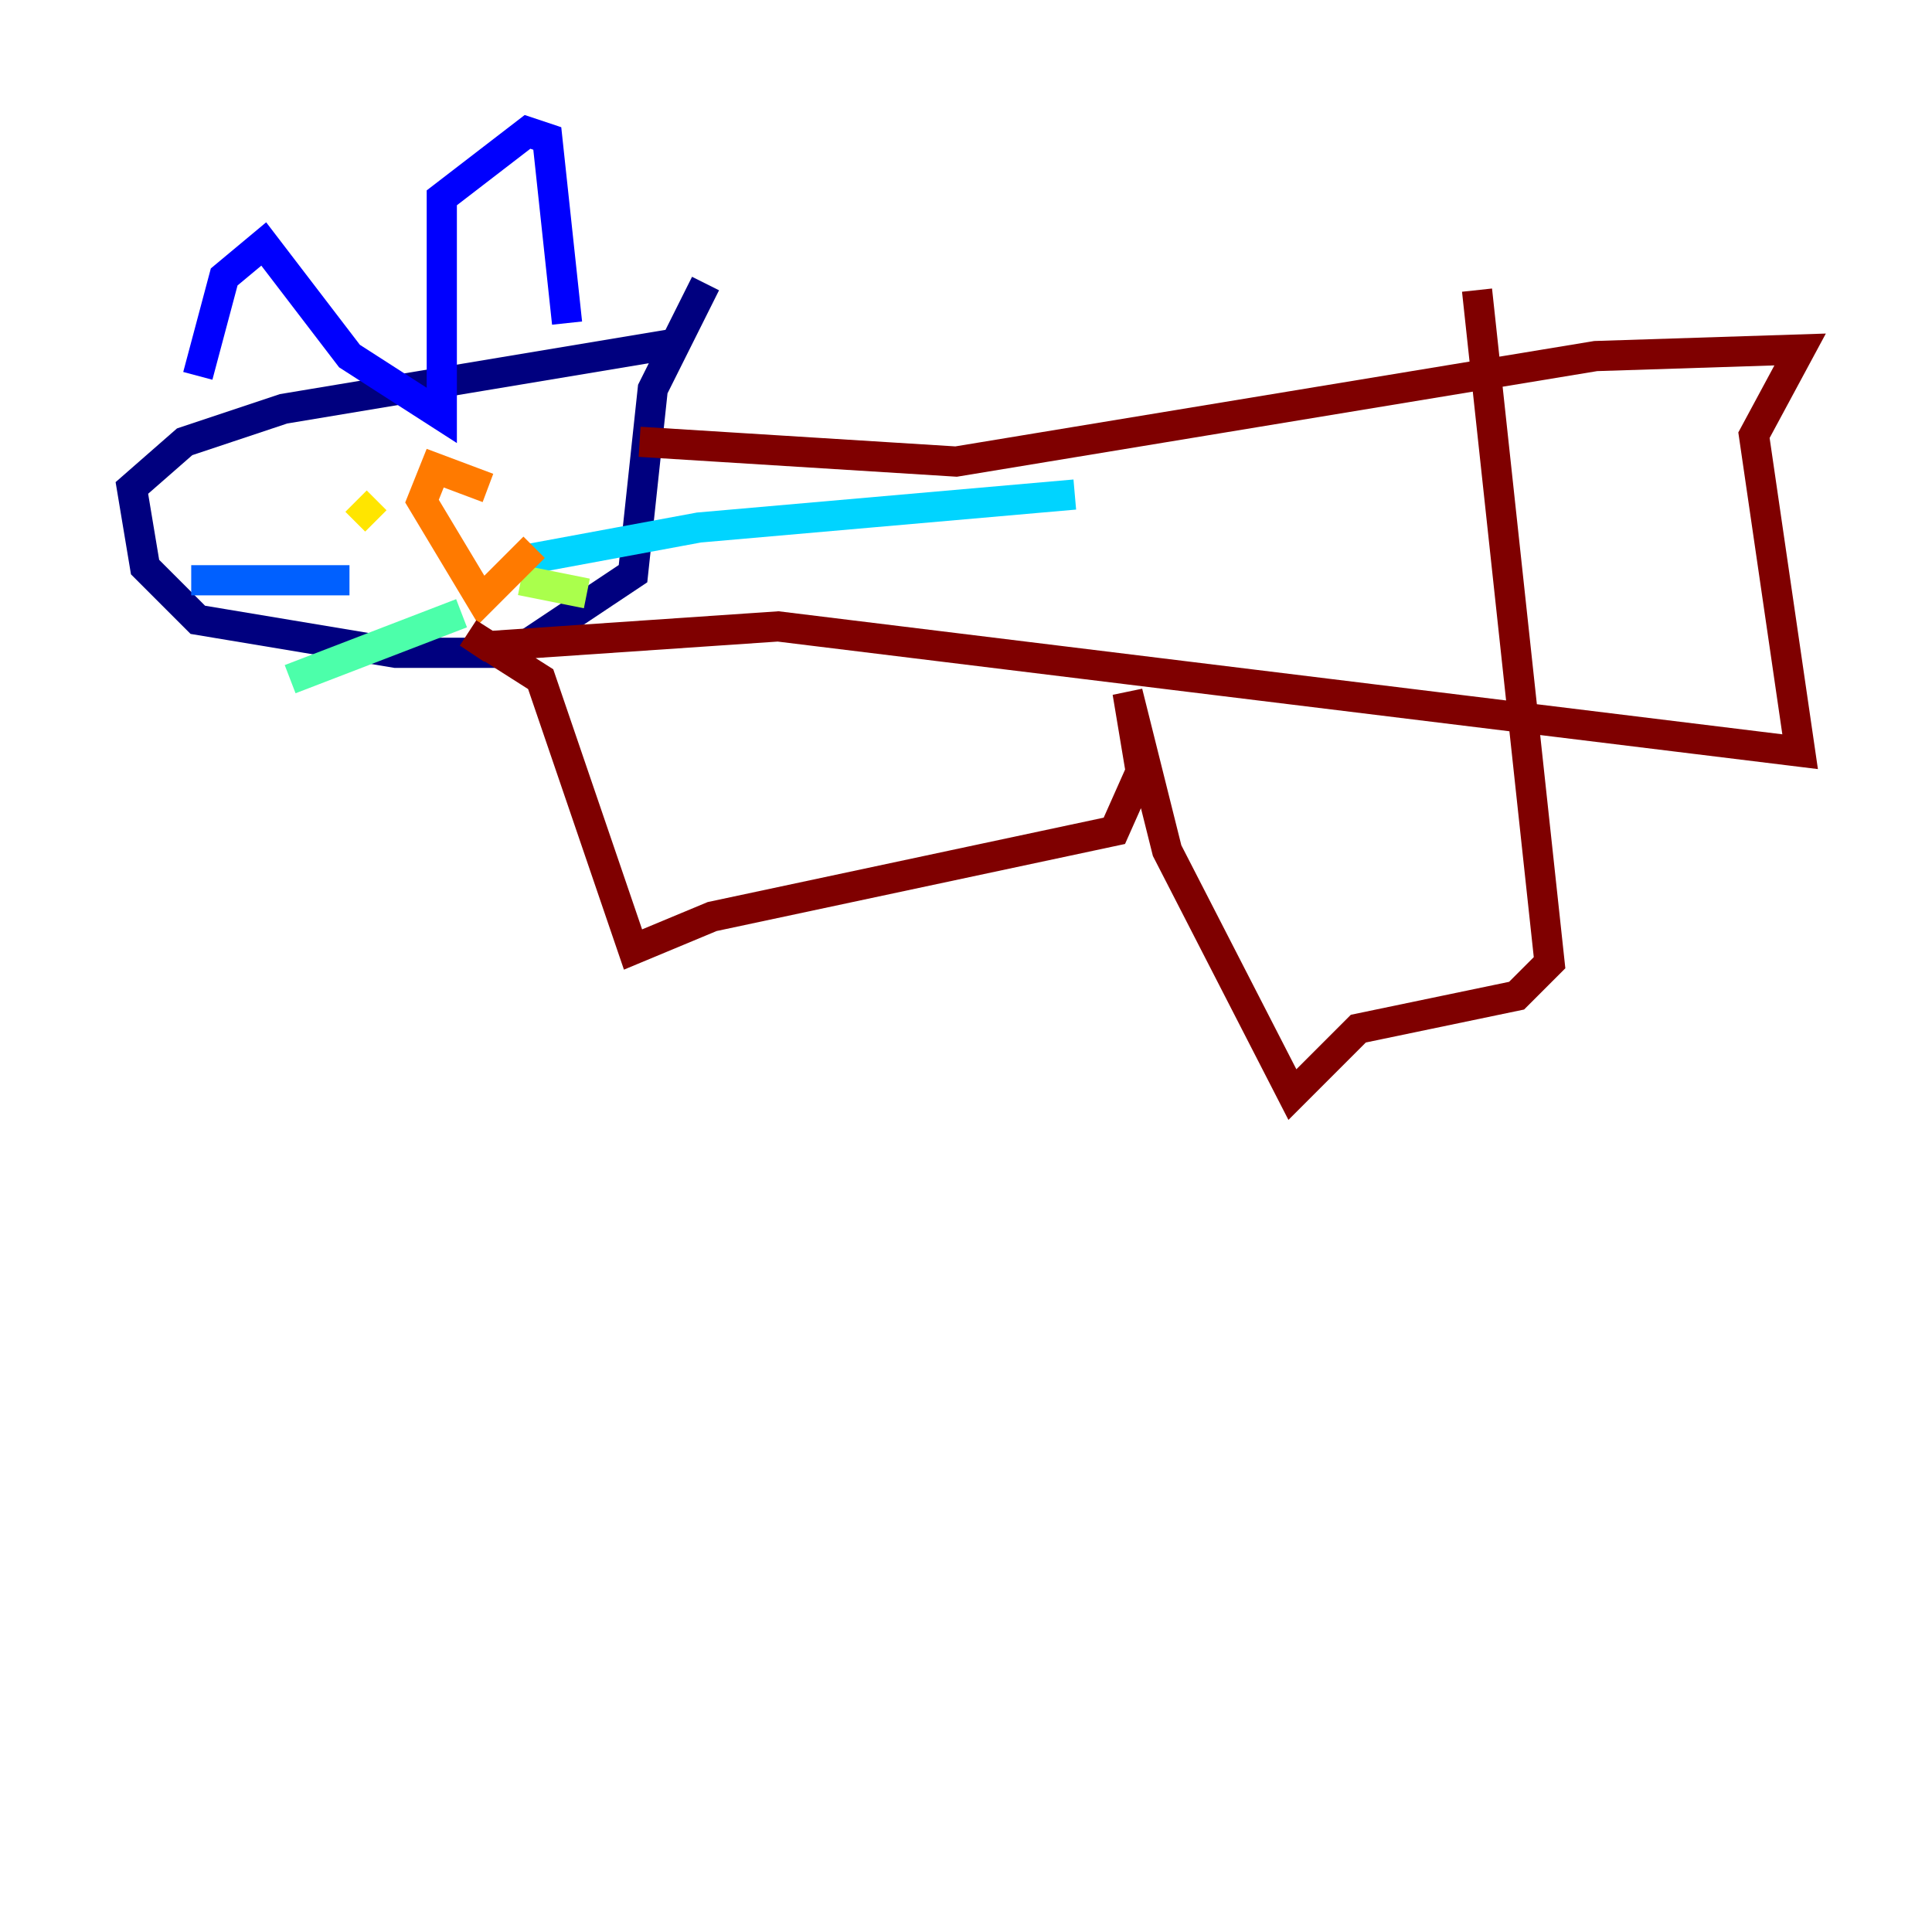 <?xml version="1.0" encoding="utf-8" ?>
<svg baseProfile="tiny" height="128" version="1.2" viewBox="0,0,128,128" width="128" xmlns="http://www.w3.org/2000/svg" xmlns:ev="http://www.w3.org/2001/xml-events" xmlns:xlink="http://www.w3.org/1999/xlink"><defs /><polyline fill="none" points="44.997,22.717 18.785,27.085 12.232,29.27 8.737,32.328 9.611,37.57 13.106,41.065 26.212,43.249 34.075,43.249 41.939,38.007 43.249,25.775 46.744,18.785" stroke="#00007f" stroke-width="2" /><polyline fill="none" points="13.106,24.901 14.853,18.348 17.474,16.164 23.154,23.59 29.27,27.522 29.27,13.106 34.949,8.737 36.259,9.174 37.57,21.406" stroke="#0000fe" stroke-width="2" /><polyline fill="none" points="23.154,38.444 12.669,38.444" stroke="#0060ff" stroke-width="2" /><polyline fill="none" points="34.512,37.133 46.307,34.949 71.208,32.764" stroke="#00d4ff" stroke-width="2" /><polyline fill="none" points="30.58,40.628 19.222,44.997" stroke="#4cffaa" stroke-width="2" /><polyline fill="none" points="34.512,38.444 38.88,39.317" stroke="#aaff4c" stroke-width="2" /><polyline fill="none" points="23.59,33.201 24.901,34.512" stroke="#ffe500" stroke-width="2" /><polyline fill="none" points="32.328,32.328 28.833,31.017 27.959,33.201 31.891,39.754 35.386,36.259" stroke="#ff7a00" stroke-width="2" /><polyline fill="none" points="46.744,28.396 46.744,28.396" stroke="#fe1200" stroke-width="2" /><polyline fill="none" points="42.375,29.27 63.345,30.58 105.72,23.59 119.263,23.154 116.205,28.833 119.263,49.802 51.55,41.502 32.328,42.812 31.017,41.939 35.822,44.997 41.939,62.908 47.181,60.724 73.829,55.044 75.577,51.113 74.703,45.87 77.324,56.355 85.625,72.519 89.993,68.15 100.478,65.966 102.662,63.782 97.857,19.222" stroke="#7f0000" stroke-width="2" /></svg>